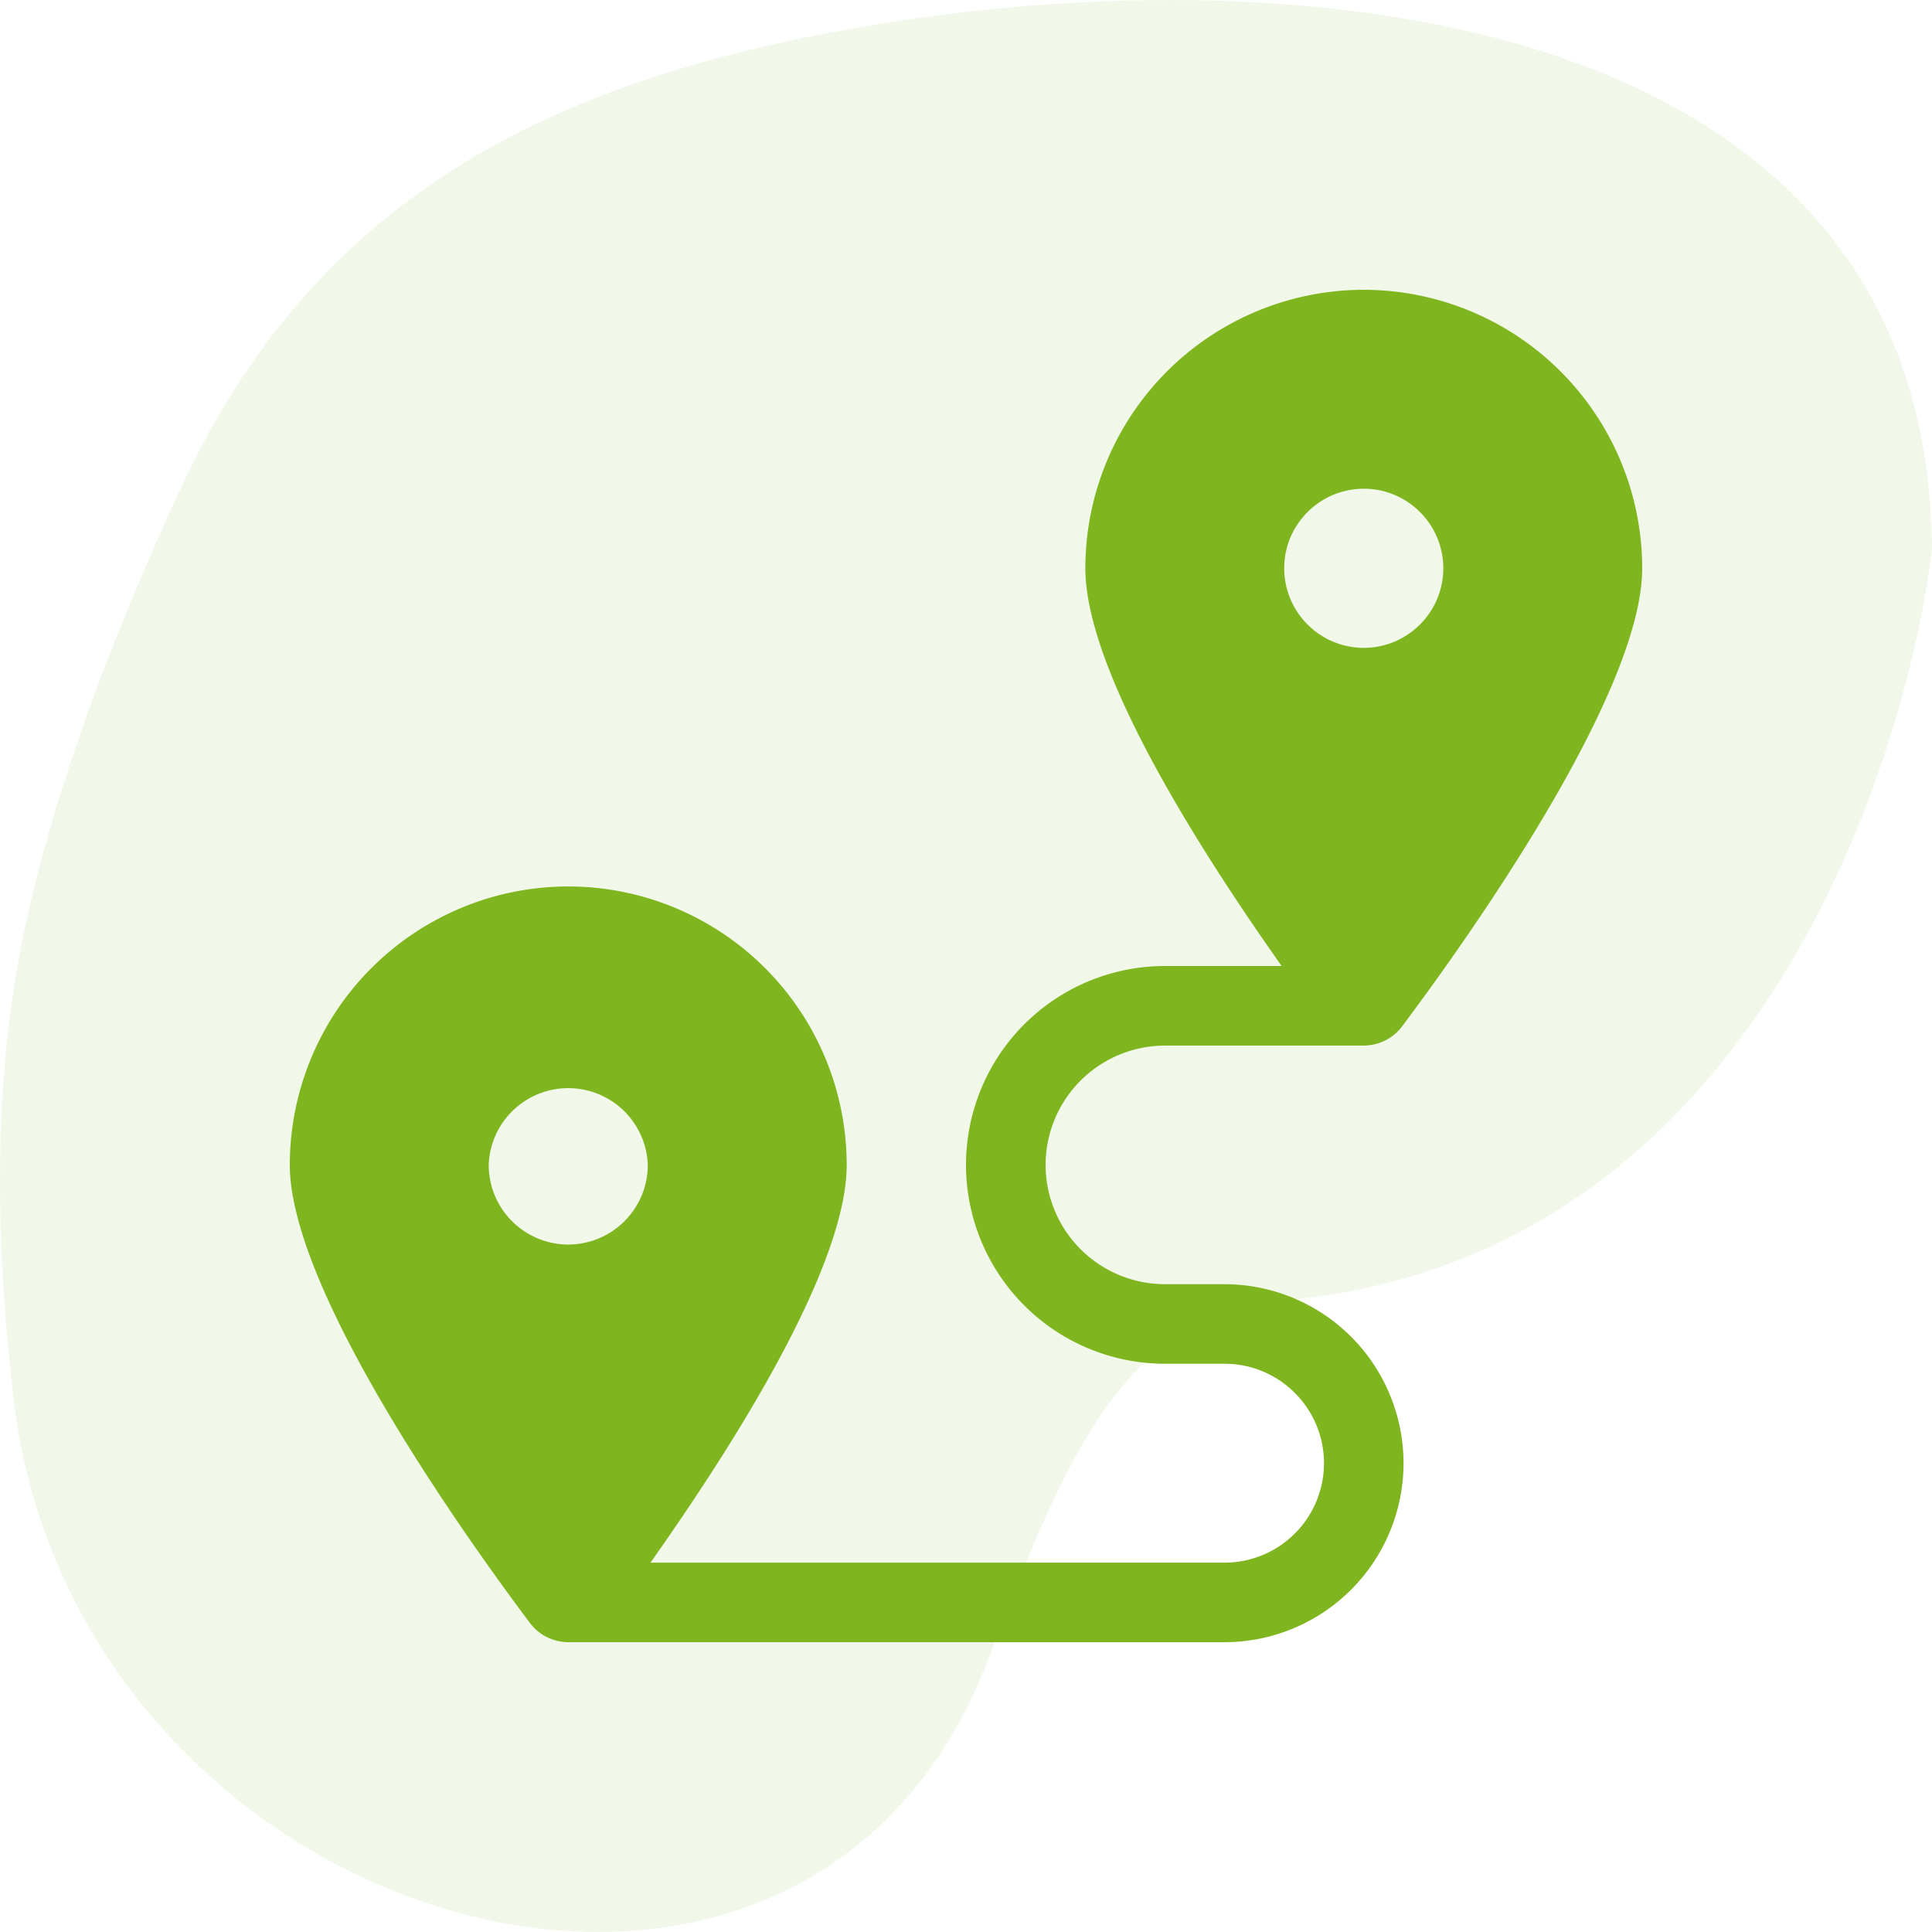 <svg xmlns="http://www.w3.org/2000/svg" width="40" height="40" fill="none"><g clip-path="url(#a)"><path fill="#7FB51F" d="M.279 28.952c-.353-3.012-.402-5.968.031-8.642.532-3.288 1.921-6.946 3.439-10.218 2.966-6.394 8.275-8.63 14.74-9.64C27.501-.952 39.922.453 40 11.36c-.452 3.9-3.435 14.743-13.506 15.57-3.33.274-4.575 3.618-6.042 7.447C16.592 44.45 1.57 39.979.279 28.952" opacity=".1"/><g clip-path="url(#b)"><path fill="#7FB51F" d="M24.118 21.647h4.117c.31 0 .607-.148.793-.396C30.557 19.211 34 14.298 34 11.765A5.77 5.77 0 0 0 28.235 6a5.77 5.77 0 0 0-5.764 5.765c0 2.277 2.725 6.337 4.064 8.235h-2.417A4.12 4.12 0 0 0 20 24.118a4.12 4.12 0 0 0 4.118 4.117h1.235c1.135 0 2.059.924 2.059 2.06a2.06 2.06 0 0 1-2.06 2.058H13.467c1.337-1.895 4.063-5.958 4.063-8.235a5.77 5.77 0 0 0-5.764-5.765A5.77 5.77 0 0 0 6 24.118c0 2.535 3.448 7.454 4.973 9.486a1 1 0 0 0 .792.396h13.588a3.71 3.71 0 0 0 3.706-3.706 3.71 3.71 0 0 0-3.706-3.706h-1.235a2.473 2.473 0 0 1-2.47-2.47 2.473 2.473 0 0 1 2.47-2.47m4.117-11.53c.909 0 1.647.74 1.647 1.648s-.739 1.647-1.647 1.647a1.65 1.65 0 0 1-1.647-1.647c0-.909.74-1.647 1.647-1.647m-18.117 14a1.648 1.648 0 0 1 3.294.001 1.65 1.65 0 0 1-1.647 1.647 1.65 1.65 0 0 1-1.647-1.647"/></g></g><defs><clipPath id="a"><path fill="#fff" d="M0 0h40v40H0z"/></clipPath><clipPath id="b"><path fill="#fff" d="M6 6h28v28H6z"/></clipPath></defs></svg>